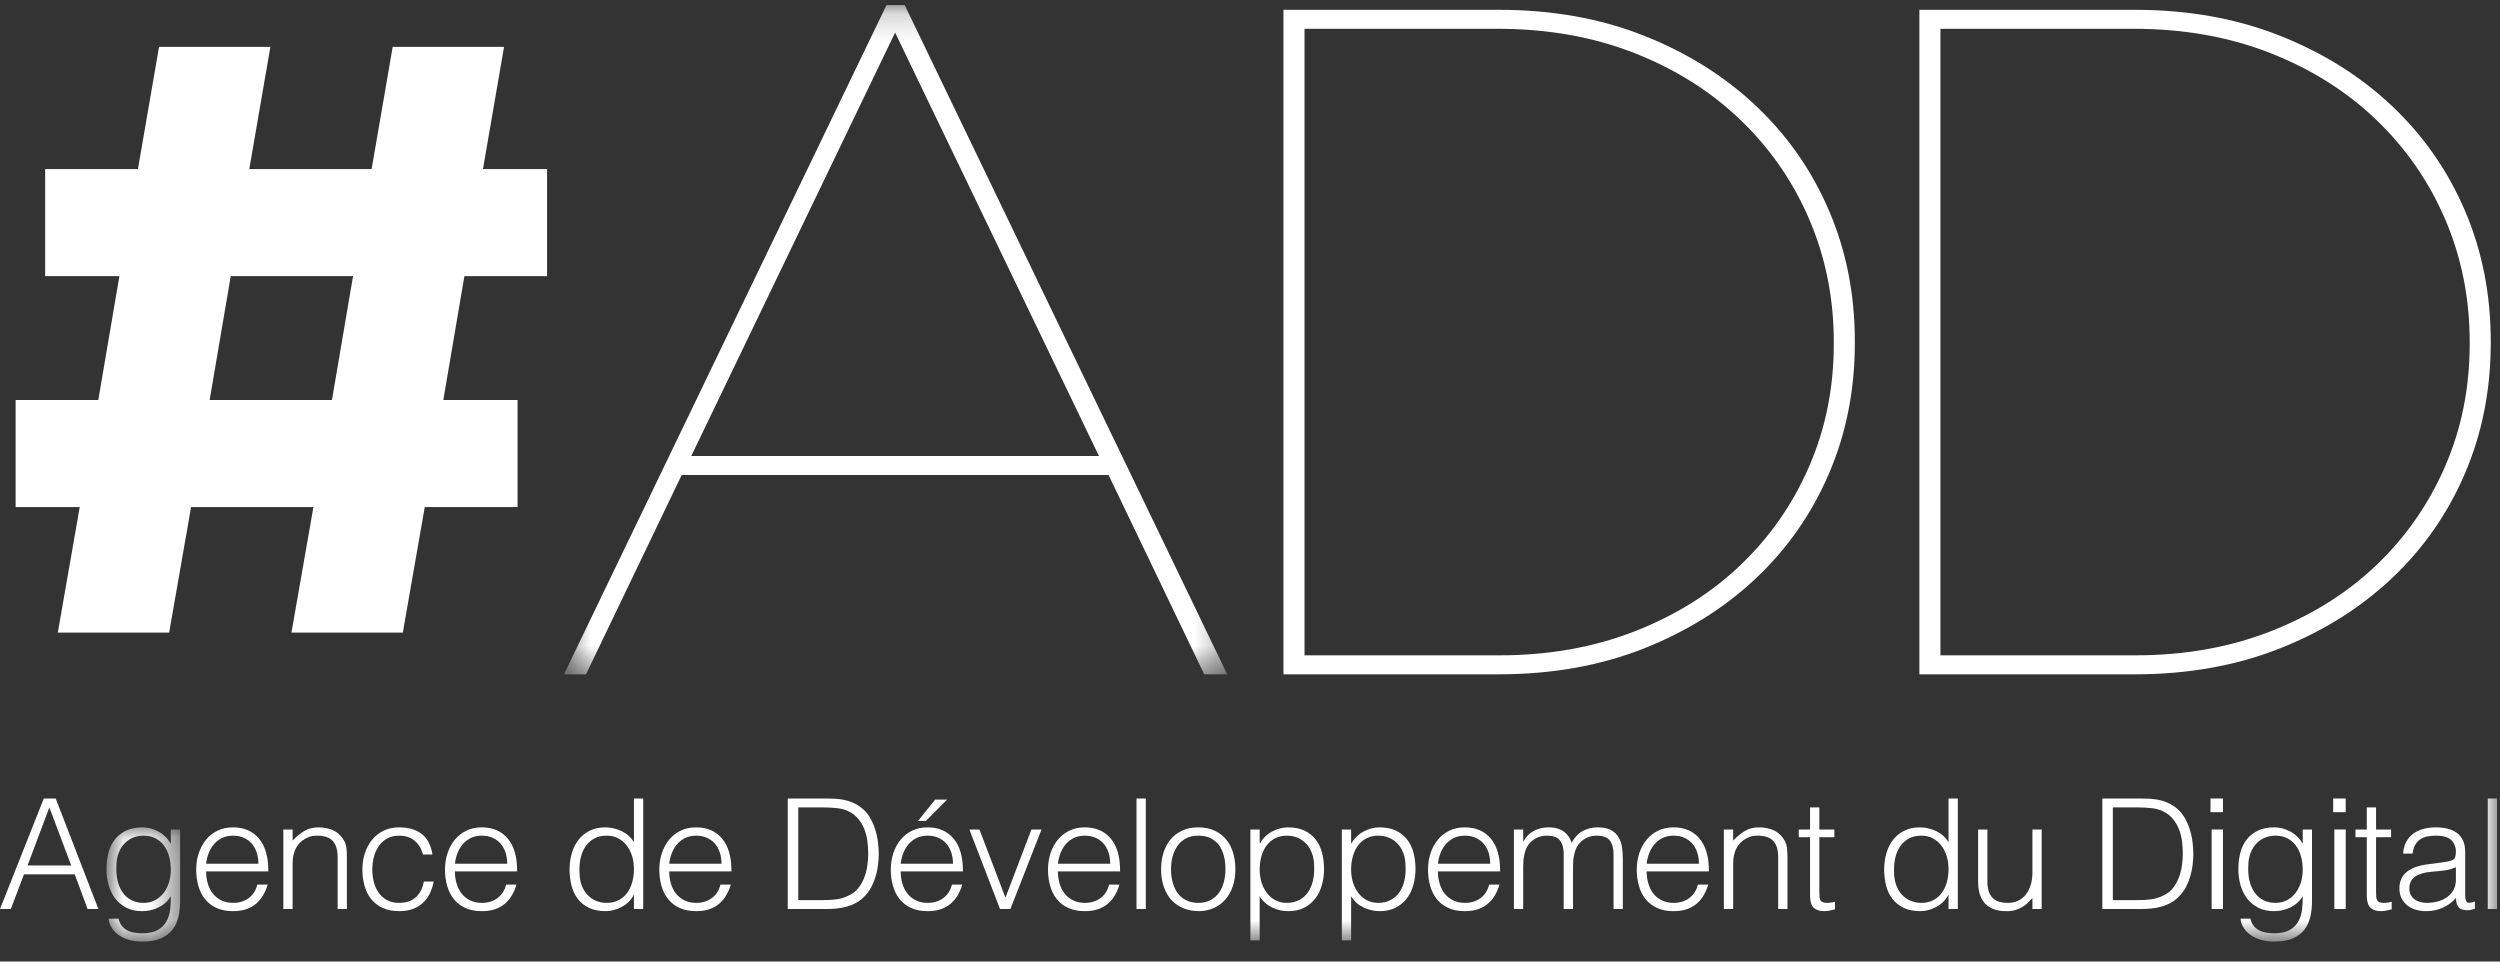 <svg width="91" height="35" viewBox="0 0 91 35" fill="none" xmlns="http://www.w3.org/2000/svg">
<rect x="0" y="0" width="91" height="35" fill="#333333" stroke="none"/>
<g clip-path="url(#clip0_438_1211)">
<path fill-rule="evenodd" clip-rule="evenodd" d="M1.594 29.066L6.10352e-05 33.088H0.394L0.873 31.826H2.72L3.188 33.088H3.582L2.028 29.066H1.594ZM1.797 29.39L2.591 31.502H1.003L1.797 29.39Z" fill="white"/>
<mask id="mask0_438_1211" style="mask-type:luminance" maskUnits="userSpaceOnUse" x="3" y="30" width="4" height="5">
<path d="M3.875 30.116H6.556V34.273H3.875V30.116Z" fill="white"/>
</mask>
<g mask="url(#mask0_438_1211)">
<path fill-rule="evenodd" clip-rule="evenodd" d="M6.218 31.652C6.218 31.477 6.196 31.314 6.153 31.164C6.11 31.013 6.047 30.882 5.964 30.773C5.882 30.663 5.779 30.576 5.655 30.513C5.531 30.45 5.39 30.418 5.232 30.418C5.09 30.418 4.958 30.443 4.838 30.493C4.718 30.543 4.613 30.617 4.523 30.714C4.433 30.811 4.362 30.929 4.311 31.069C4.261 31.208 4.235 31.369 4.235 31.552C4.228 31.734 4.243 31.905 4.28 32.063C4.318 32.221 4.378 32.36 4.461 32.479C4.543 32.599 4.649 32.693 4.776 32.761C4.904 32.831 5.056 32.865 5.232 32.865C5.386 32.865 5.524 32.832 5.646 32.767C5.768 32.702 5.872 32.614 5.956 32.504C6.041 32.395 6.105 32.266 6.15 32.119C6.196 31.972 6.218 31.816 6.218 31.652ZM6.218 30.194H6.556V32.809C6.556 33.002 6.536 33.188 6.497 33.365C6.457 33.541 6.387 33.697 6.286 33.831C6.184 33.965 6.045 34.072 5.869 34.152C5.692 34.233 5.465 34.273 5.187 34.273C4.973 34.273 4.789 34.245 4.635 34.191C4.481 34.138 4.356 34.069 4.258 33.988C4.16 33.906 4.086 33.815 4.035 33.717C3.985 33.618 3.958 33.526 3.954 33.44H4.314C4.341 33.548 4.382 33.637 4.438 33.706C4.495 33.775 4.561 33.828 4.638 33.867C4.715 33.907 4.801 33.934 4.894 33.949C4.988 33.963 5.086 33.971 5.187 33.971C5.416 33.971 5.6 33.932 5.739 33.854C5.878 33.775 5.983 33.673 6.055 33.546C6.126 33.42 6.172 33.276 6.193 33.116C6.213 32.956 6.222 32.792 6.218 32.624C6.109 32.803 5.96 32.938 5.77 33.03C5.581 33.121 5.382 33.166 5.176 33.166C4.954 33.166 4.762 33.124 4.599 33.041C4.435 32.957 4.3 32.845 4.193 32.706C4.086 32.566 4.006 32.403 3.954 32.217C3.901 32.031 3.875 31.837 3.875 31.636C3.875 31.423 3.899 31.224 3.948 31.038C3.997 30.852 4.075 30.691 4.182 30.555C4.289 30.419 4.425 30.312 4.59 30.233C4.755 30.155 4.956 30.116 5.193 30.116C5.287 30.116 5.382 30.129 5.48 30.155C5.578 30.181 5.673 30.219 5.765 30.267C5.857 30.315 5.941 30.377 6.018 30.451C6.095 30.526 6.158 30.61 6.207 30.703H6.218V30.194Z" fill="white"/>
</g>
<path fill-rule="evenodd" clip-rule="evenodd" d="M9.406 31.44C9.406 31.298 9.386 31.165 9.347 31.041C9.307 30.916 9.249 30.808 9.172 30.716C9.095 30.625 8.998 30.553 8.882 30.499C8.766 30.445 8.632 30.418 8.482 30.418C8.332 30.418 8.199 30.446 8.085 30.501C7.97 30.557 7.873 30.632 7.792 30.725C7.711 30.818 7.647 30.926 7.598 31.049C7.549 31.172 7.517 31.302 7.502 31.44H9.406ZM7.502 31.719C7.502 31.876 7.523 32.024 7.564 32.163C7.605 32.303 7.666 32.424 7.747 32.526C7.828 32.629 7.93 32.711 8.054 32.772C8.178 32.834 8.321 32.865 8.482 32.865C8.704 32.865 8.893 32.807 9.051 32.691C9.209 32.576 9.314 32.412 9.366 32.2H9.744C9.702 32.337 9.648 32.465 9.58 32.582C9.513 32.7 9.428 32.802 9.327 32.89C9.226 32.977 9.105 33.045 8.966 33.094C8.828 33.142 8.666 33.166 8.482 33.166C8.249 33.166 8.048 33.127 7.879 33.049C7.71 32.971 7.572 32.864 7.463 32.728C7.354 32.592 7.273 32.432 7.221 32.247C7.168 32.063 7.142 31.865 7.142 31.652C7.142 31.44 7.173 31.241 7.235 31.055C7.297 30.868 7.385 30.705 7.499 30.566C7.614 30.426 7.754 30.316 7.919 30.236C8.084 30.156 8.272 30.116 8.482 30.116C8.884 30.116 9.199 30.253 9.428 30.527C9.657 30.8 9.77 31.198 9.766 31.719H7.502Z" fill="white"/>
<path fill-rule="evenodd" clip-rule="evenodd" d="M10.651 33.088H10.313V30.194H10.651V30.597C10.786 30.455 10.925 30.34 11.07 30.25C11.215 30.161 11.388 30.116 11.591 30.116C11.771 30.116 11.938 30.147 12.092 30.208C12.246 30.27 12.376 30.377 12.481 30.529C12.552 30.634 12.595 30.741 12.608 30.851C12.621 30.961 12.627 31.075 12.627 31.194V33.088H12.29V31.2C12.29 30.939 12.231 30.744 12.115 30.613C11.998 30.483 11.805 30.418 11.535 30.418C11.43 30.418 11.334 30.434 11.247 30.465C11.161 30.497 11.083 30.539 11.014 30.591C10.944 30.643 10.885 30.703 10.836 30.77C10.788 30.837 10.75 30.907 10.724 30.982C10.69 31.075 10.669 31.165 10.662 31.25C10.654 31.336 10.651 31.429 10.651 31.529V33.088Z" fill="white"/>
<path fill-rule="evenodd" clip-rule="evenodd" d="M15.399 31.105C15.338 30.889 15.235 30.72 15.089 30.599C14.942 30.478 14.756 30.418 14.531 30.418C14.358 30.418 14.21 30.453 14.086 30.524C13.962 30.595 13.861 30.689 13.782 30.806C13.703 30.923 13.645 31.055 13.607 31.203C13.57 31.35 13.551 31.498 13.551 31.647C13.551 31.799 13.569 31.948 13.605 32.094C13.64 32.239 13.698 32.369 13.777 32.485C13.855 32.6 13.957 32.692 14.081 32.761C14.204 32.83 14.355 32.865 14.531 32.865C14.783 32.865 14.985 32.796 15.137 32.658C15.289 32.52 15.385 32.33 15.427 32.088H15.787C15.757 32.248 15.709 32.395 15.644 32.527C15.578 32.659 15.493 32.773 15.39 32.867C15.287 32.962 15.164 33.036 15.021 33.088C14.878 33.14 14.715 33.166 14.531 33.166C14.298 33.166 14.098 33.127 13.928 33.049C13.759 32.971 13.621 32.864 13.512 32.728C13.403 32.592 13.322 32.431 13.27 32.245C13.217 32.059 13.191 31.859 13.191 31.647C13.191 31.446 13.22 31.253 13.278 31.069C13.336 30.884 13.422 30.721 13.534 30.58C13.647 30.438 13.787 30.326 13.954 30.242C14.121 30.158 14.313 30.116 14.531 30.116C14.869 30.116 15.142 30.196 15.351 30.356C15.559 30.516 15.689 30.766 15.742 31.105H15.399Z" fill="white"/>
<path fill-rule="evenodd" clip-rule="evenodd" d="M18.463 31.44C18.463 31.298 18.443 31.165 18.404 31.041C18.364 30.916 18.306 30.808 18.229 30.716C18.152 30.625 18.055 30.553 17.939 30.499C17.822 30.445 17.689 30.418 17.539 30.418C17.389 30.418 17.256 30.446 17.142 30.501C17.027 30.557 16.93 30.632 16.849 30.725C16.768 30.818 16.703 30.926 16.655 31.049C16.606 31.172 16.574 31.302 16.559 31.44H18.463ZM16.559 31.719C16.559 31.876 16.579 32.024 16.621 32.163C16.662 32.303 16.723 32.424 16.804 32.526C16.885 32.629 16.987 32.711 17.111 32.772C17.235 32.834 17.378 32.865 17.539 32.865C17.76 32.865 17.95 32.807 18.108 32.691C18.265 32.576 18.37 32.412 18.423 32.2H18.8C18.759 32.337 18.705 32.465 18.637 32.582C18.57 32.7 18.485 32.802 18.384 32.89C18.282 32.977 18.162 33.045 18.023 33.094C17.884 33.142 17.723 33.166 17.539 33.166C17.306 33.166 17.105 33.127 16.936 33.049C16.767 32.971 16.628 32.864 16.52 32.728C16.41 32.592 16.33 32.432 16.277 32.247C16.224 32.063 16.198 31.865 16.198 31.652C16.198 31.44 16.229 31.241 16.291 31.055C16.353 30.868 16.442 30.705 16.556 30.566C16.671 30.426 16.811 30.316 16.976 30.236C17.141 30.156 17.329 30.116 17.539 30.116C17.941 30.116 18.256 30.253 18.485 30.527C18.714 30.8 18.827 31.198 18.823 31.719H16.559Z" fill="white"/>
<path fill-rule="evenodd" clip-rule="evenodd" d="M23.075 31.63C23.075 31.466 23.053 31.311 23.008 31.163C22.963 31.017 22.898 30.888 22.814 30.778C22.729 30.668 22.626 30.581 22.504 30.515C22.382 30.45 22.244 30.418 22.09 30.418C21.913 30.418 21.761 30.452 21.634 30.521C21.506 30.59 21.401 30.684 21.318 30.803C21.235 30.922 21.175 31.061 21.138 31.219C21.1 31.378 21.085 31.548 21.093 31.73C21.093 31.913 21.118 32.074 21.169 32.214C21.22 32.353 21.29 32.472 21.38 32.569C21.47 32.665 21.575 32.739 21.695 32.789C21.816 32.839 21.947 32.865 22.09 32.865C22.247 32.865 22.388 32.833 22.512 32.77C22.636 32.706 22.739 32.62 22.822 32.51C22.904 32.4 22.968 32.27 23.011 32.119C23.054 31.968 23.075 31.805 23.075 31.63ZM23.075 29.066H23.413V33.088H23.075V32.58H23.064C23.015 32.677 22.952 32.761 22.876 32.834C22.799 32.907 22.714 32.967 22.622 33.015C22.53 33.064 22.435 33.101 22.338 33.127C22.24 33.153 22.144 33.166 22.05 33.166C21.814 33.166 21.613 33.127 21.448 33.049C21.282 32.971 21.146 32.864 21.039 32.728C20.932 32.592 20.854 32.431 20.806 32.245C20.757 32.058 20.732 31.859 20.732 31.647C20.732 31.446 20.759 31.252 20.811 31.066C20.864 30.88 20.944 30.717 21.051 30.577C21.158 30.437 21.293 30.326 21.456 30.242C21.62 30.158 21.812 30.116 22.034 30.116C22.24 30.116 22.438 30.162 22.628 30.253C22.817 30.344 22.967 30.479 23.075 30.658V29.066Z" fill="white"/>
<path fill-rule="evenodd" clip-rule="evenodd" d="M26.263 31.44C26.263 31.298 26.244 31.165 26.204 31.041C26.165 30.916 26.106 30.808 26.029 30.716C25.953 30.625 25.856 30.553 25.739 30.499C25.623 30.445 25.49 30.418 25.34 30.418C25.189 30.418 25.057 30.446 24.942 30.501C24.828 30.557 24.73 30.632 24.65 30.725C24.569 30.818 24.504 30.926 24.455 31.049C24.406 31.172 24.375 31.302 24.36 31.44H26.263ZM24.36 31.719C24.36 31.876 24.38 32.024 24.422 32.163C24.463 32.303 24.524 32.424 24.605 32.526C24.685 32.629 24.788 32.711 24.911 32.772C25.035 32.834 25.178 32.865 25.34 32.865C25.561 32.865 25.751 32.807 25.908 32.691C26.066 32.576 26.171 32.412 26.224 32.2H26.601C26.56 32.337 26.505 32.465 26.438 32.582C26.37 32.7 26.286 32.802 26.184 32.89C26.083 32.977 25.963 33.045 25.824 33.094C25.685 33.142 25.524 33.166 25.34 33.166C25.107 33.166 24.906 33.127 24.737 33.049C24.568 32.971 24.429 32.864 24.32 32.728C24.211 32.592 24.131 32.432 24.078 32.247C24.025 32.063 23.999 31.865 23.999 31.652C23.999 31.44 24.03 31.241 24.092 31.055C24.154 30.868 24.242 30.705 24.357 30.566C24.471 30.426 24.611 30.316 24.776 30.236C24.942 30.156 25.129 30.116 25.34 30.116C25.741 30.116 26.057 30.253 26.286 30.527C26.515 30.8 26.627 31.198 26.624 31.719H24.36Z" fill="white"/>
<path fill-rule="evenodd" clip-rule="evenodd" d="M29.057 32.764H29.975C30.148 32.764 30.31 32.754 30.462 32.733C30.614 32.713 30.769 32.662 30.927 32.58C31.062 32.513 31.173 32.422 31.259 32.306C31.346 32.191 31.414 32.065 31.465 31.929C31.515 31.793 31.551 31.651 31.572 31.502C31.592 31.353 31.603 31.209 31.603 31.072C31.603 30.926 31.593 30.778 31.574 30.627C31.556 30.477 31.52 30.333 31.468 30.197C31.415 30.061 31.344 29.936 31.253 29.823C31.163 29.709 31.047 29.615 30.904 29.541C30.784 29.477 30.641 29.437 30.476 29.418C30.311 29.399 30.144 29.39 29.975 29.39H29.057V32.764ZM28.674 33.088V29.066H30.059C30.172 29.066 30.283 29.069 30.392 29.074C30.5 29.08 30.608 29.093 30.713 29.113C30.818 29.134 30.92 29.165 31.02 29.206C31.119 29.246 31.216 29.3 31.31 29.368C31.445 29.465 31.556 29.583 31.642 29.722C31.728 29.862 31.797 30.009 31.848 30.164C31.898 30.318 31.934 30.475 31.955 30.633C31.975 30.791 31.986 30.938 31.986 31.072C31.986 31.206 31.977 31.341 31.96 31.479C31.944 31.617 31.916 31.752 31.879 31.884C31.841 32.017 31.791 32.143 31.729 32.264C31.668 32.385 31.59 32.496 31.496 32.597C31.402 32.701 31.299 32.785 31.189 32.848C31.078 32.911 30.961 32.961 30.84 32.996C30.717 33.032 30.591 33.056 30.459 33.069C30.328 33.082 30.195 33.088 30.059 33.088H28.674Z" fill="white"/>
<path fill-rule="evenodd" clip-rule="evenodd" d="M33.416 29.881L34.041 29.105H34.475L33.703 29.881H33.416ZM34.689 31.44C34.689 31.299 34.669 31.166 34.63 31.041C34.59 30.916 34.532 30.808 34.455 30.717C34.378 30.625 34.282 30.553 34.165 30.499C34.049 30.445 33.915 30.418 33.765 30.418C33.615 30.418 33.483 30.446 33.368 30.501C33.254 30.557 33.156 30.632 33.075 30.725C32.995 30.818 32.93 30.926 32.881 31.049C32.832 31.172 32.8 31.302 32.785 31.44H34.689ZM32.785 31.719C32.785 31.876 32.806 32.024 32.847 32.164C32.889 32.303 32.95 32.424 33.03 32.527C33.111 32.629 33.213 32.711 33.337 32.772C33.461 32.834 33.604 32.865 33.765 32.865C33.987 32.865 34.176 32.807 34.334 32.691C34.492 32.576 34.597 32.412 34.65 32.2H35.027C34.986 32.338 34.931 32.465 34.864 32.582C34.796 32.7 34.712 32.802 34.61 32.89C34.509 32.977 34.389 33.045 34.25 33.094C34.111 33.142 33.949 33.166 33.765 33.166C33.532 33.166 33.332 33.127 33.163 33.049C32.994 32.971 32.855 32.864 32.746 32.728C32.637 32.592 32.556 32.432 32.504 32.247C32.451 32.063 32.425 31.865 32.425 31.652C32.425 31.44 32.456 31.241 32.518 31.055C32.58 30.868 32.668 30.706 32.782 30.566C32.897 30.426 33.037 30.316 33.202 30.236C33.367 30.156 33.555 30.116 33.765 30.116C34.167 30.116 34.483 30.253 34.712 30.527C34.941 30.8 35.053 31.198 35.05 31.719H32.785Z" fill="white"/>
<path fill-rule="evenodd" clip-rule="evenodd" d="M35.286 30.194H35.652L36.598 32.675L37.544 30.194H37.911L36.779 33.088H36.401L35.286 30.194Z" fill="white"/>
<path fill-rule="evenodd" clip-rule="evenodd" d="M40.411 31.44C40.411 31.298 40.392 31.165 40.352 31.041C40.313 30.916 40.255 30.808 40.178 30.716C40.101 30.625 40.004 30.553 39.888 30.499C39.771 30.445 39.638 30.418 39.488 30.418C39.337 30.418 39.205 30.446 39.091 30.501C38.976 30.557 38.879 30.632 38.798 30.725C38.717 30.818 38.652 30.926 38.604 31.049C38.555 31.172 38.523 31.302 38.508 31.44H40.411ZM38.508 31.719C38.508 31.876 38.528 32.024 38.57 32.163C38.611 32.303 38.672 32.424 38.753 32.526C38.834 32.629 38.936 32.711 39.06 32.772C39.184 32.834 39.326 32.865 39.488 32.865C39.709 32.865 39.899 32.807 40.057 32.691C40.214 32.576 40.319 32.412 40.372 32.2H40.749C40.708 32.337 40.654 32.465 40.586 32.582C40.519 32.7 40.434 32.802 40.333 32.89C40.231 32.977 40.111 33.045 39.972 33.094C39.833 33.142 39.672 33.166 39.488 33.166C39.255 33.166 39.054 33.127 38.885 33.049C38.716 32.971 38.577 32.864 38.468 32.728C38.359 32.592 38.279 32.432 38.226 32.247C38.173 32.063 38.147 31.865 38.147 31.652C38.147 31.44 38.178 31.241 38.24 31.055C38.302 30.868 38.39 30.705 38.505 30.566C38.62 30.426 38.759 30.316 38.925 30.236C39.09 30.156 39.278 30.116 39.488 30.116C39.889 30.116 40.205 30.253 40.434 30.527C40.663 30.8 40.776 31.198 40.772 31.719H38.508Z" fill="white"/>
<mask id="mask1_438_1211" style="mask-type:luminance" maskUnits="userSpaceOnUse" x="0" y="0" width="91" height="35">
<path d="M0 34.273H90.893V0.184H0V34.273Z" fill="white"/>
</mask>
<g mask="url(#mask1_438_1211)">
<path fill-rule="evenodd" clip-rule="evenodd" d="M41.369 33.088H41.707V29.066H41.369V33.088Z" fill="white"/>
</g>
<mask id="mask2_438_1211" style="mask-type:luminance" maskUnits="userSpaceOnUse" x="0" y="0" width="91" height="35">
<path d="M0 34.273H90.893V0.184H0V34.273Z" fill="white"/>
</mask>
<g mask="url(#mask2_438_1211)">
<path fill-rule="evenodd" clip-rule="evenodd" d="M44.607 31.641C44.607 31.47 44.589 31.31 44.551 31.161C44.514 31.012 44.455 30.882 44.377 30.772C44.298 30.663 44.196 30.576 44.072 30.513C43.949 30.449 43.796 30.418 43.616 30.418C43.44 30.418 43.288 30.452 43.163 30.521C43.037 30.59 42.935 30.681 42.856 30.795C42.777 30.908 42.719 31.039 42.681 31.186C42.644 31.333 42.625 31.485 42.625 31.641C42.625 31.82 42.647 31.985 42.69 32.136C42.733 32.286 42.796 32.416 42.878 32.524C42.961 32.632 43.064 32.716 43.188 32.775C43.312 32.835 43.455 32.865 43.616 32.865C43.793 32.865 43.944 32.83 44.07 32.761C44.195 32.692 44.298 32.6 44.377 32.485C44.455 32.369 44.514 32.239 44.551 32.094C44.589 31.948 44.607 31.798 44.607 31.641ZM43.616 33.166C43.428 33.163 43.253 33.129 43.09 33.066C42.926 33.002 42.783 32.907 42.661 32.781C42.539 32.654 42.443 32.496 42.371 32.306C42.3 32.116 42.264 31.895 42.264 31.641C42.264 31.429 42.293 31.231 42.349 31.046C42.405 30.862 42.49 30.701 42.602 30.563C42.715 30.425 42.856 30.316 43.025 30.236C43.194 30.156 43.391 30.116 43.616 30.116C43.845 30.116 44.044 30.156 44.213 30.236C44.382 30.316 44.523 30.424 44.636 30.56C44.748 30.696 44.832 30.857 44.886 31.044C44.941 31.23 44.968 31.429 44.968 31.641C44.968 31.872 44.936 32.081 44.872 32.267C44.808 32.453 44.717 32.613 44.599 32.747C44.481 32.881 44.338 32.985 44.171 33.057C44.004 33.13 43.819 33.166 43.616 33.166Z" fill="white"/>
</g>
<mask id="mask3_438_1211" style="mask-type:luminance" maskUnits="userSpaceOnUse" x="0" y="0" width="91" height="35">
<path d="M0 34.273H90.893V0.184H0V34.273Z" fill="white"/>
</mask>
<g mask="url(#mask3_438_1211)">
<path fill-rule="evenodd" clip-rule="evenodd" d="M45.852 31.652C45.852 31.816 45.875 31.972 45.92 32.119C45.965 32.266 46.03 32.395 46.114 32.504C46.199 32.614 46.302 32.702 46.424 32.767C46.546 32.832 46.684 32.865 46.838 32.865C47.01 32.865 47.162 32.831 47.291 32.761C47.421 32.693 47.527 32.599 47.609 32.479C47.692 32.36 47.752 32.221 47.79 32.063C47.827 31.905 47.842 31.734 47.835 31.552C47.835 31.369 47.81 31.208 47.759 31.069C47.708 30.929 47.638 30.811 47.547 30.714C47.457 30.617 47.352 30.543 47.232 30.493C47.112 30.443 46.98 30.418 46.838 30.418C46.68 30.418 46.539 30.45 46.415 30.513C46.291 30.576 46.188 30.663 46.106 30.773C46.023 30.882 45.96 31.013 45.917 31.164C45.874 31.314 45.852 31.477 45.852 31.652ZM45.852 34.228H45.514V30.194H45.852V30.703H45.864C45.912 30.61 45.975 30.526 46.052 30.451C46.129 30.377 46.214 30.315 46.306 30.267C46.398 30.219 46.492 30.181 46.59 30.155C46.688 30.129 46.783 30.116 46.877 30.116C47.114 30.116 47.315 30.155 47.48 30.233C47.645 30.312 47.781 30.419 47.888 30.555C47.995 30.691 48.073 30.852 48.122 31.038C48.171 31.224 48.195 31.423 48.195 31.636C48.195 31.837 48.169 32.031 48.116 32.217C48.064 32.403 47.984 32.566 47.877 32.706C47.77 32.845 47.635 32.957 47.472 33.041C47.308 33.124 47.116 33.166 46.894 33.166C46.688 33.166 46.49 33.121 46.3 33.03C46.111 32.938 45.961 32.803 45.852 32.624V34.228Z" fill="white"/>
</g>
<mask id="mask4_438_1211" style="mask-type:luminance" maskUnits="userSpaceOnUse" x="0" y="0" width="91" height="35">
<path d="M0 34.273H90.893V0.184H0V34.273Z" fill="white"/>
</mask>
<g mask="url(#mask4_438_1211)">
<path fill-rule="evenodd" clip-rule="evenodd" d="M49.181 31.652C49.181 31.816 49.203 31.972 49.248 32.119C49.293 32.266 49.358 32.395 49.443 32.504C49.527 32.614 49.63 32.702 49.752 32.767C49.874 32.832 50.013 32.865 50.166 32.865C50.339 32.865 50.49 32.831 50.62 32.761C50.749 32.693 50.855 32.599 50.938 32.479C51.02 32.36 51.081 32.221 51.118 32.063C51.156 31.905 51.171 31.734 51.163 31.552C51.163 31.369 51.138 31.208 51.087 31.069C51.037 30.929 50.966 30.811 50.876 30.714C50.786 30.617 50.681 30.543 50.561 30.493C50.441 30.443 50.309 30.418 50.166 30.418C50.009 30.418 49.868 30.45 49.744 30.513C49.62 30.576 49.517 30.663 49.434 30.773C49.352 30.882 49.289 31.013 49.246 31.164C49.202 31.314 49.181 31.477 49.181 31.652ZM49.181 34.228H48.843V30.194H49.181V30.703H49.192C49.241 30.61 49.304 30.526 49.381 30.451C49.458 30.377 49.542 30.315 49.634 30.267C49.726 30.219 49.821 30.181 49.919 30.155C50.016 30.129 50.112 30.116 50.206 30.116C50.442 30.116 50.643 30.155 50.809 30.233C50.974 30.312 51.11 30.419 51.217 30.555C51.324 30.691 51.402 30.852 51.451 31.038C51.499 31.224 51.524 31.423 51.524 31.636C51.524 31.837 51.498 32.031 51.445 32.217C51.392 32.403 51.313 32.566 51.206 32.706C51.099 32.845 50.964 32.957 50.8 33.041C50.637 33.124 50.444 33.166 50.223 33.166C50.016 33.166 49.818 33.121 49.629 33.03C49.439 32.938 49.29 32.803 49.181 32.624V34.228Z" fill="white"/>
</g>
<mask id="mask5_438_1211" style="mask-type:luminance" maskUnits="userSpaceOnUse" x="0" y="0" width="91" height="35">
<path d="M0 34.273H90.893V0.184H0V34.273Z" fill="white"/>
</mask>
<g mask="url(#mask5_438_1211)">
<path fill-rule="evenodd" clip-rule="evenodd" d="M54.244 31.44C54.244 31.298 54.224 31.165 54.185 31.041C54.146 30.916 54.087 30.808 54.01 30.716C53.933 30.625 53.837 30.553 53.721 30.499C53.604 30.445 53.471 30.418 53.321 30.418C53.17 30.418 53.038 30.446 52.923 30.501C52.809 30.557 52.711 30.632 52.631 30.725C52.55 30.818 52.485 30.926 52.436 31.049C52.388 31.172 52.355 31.302 52.34 31.44H54.244ZM52.34 31.719C52.34 31.876 52.361 32.024 52.403 32.163C52.444 32.303 52.505 32.424 52.585 32.526C52.666 32.629 52.769 32.711 52.893 32.772C53.017 32.834 53.159 32.865 53.321 32.865C53.542 32.865 53.732 32.807 53.889 32.691C54.047 32.576 54.152 32.412 54.205 32.2H54.582C54.541 32.337 54.486 32.465 54.419 32.582C54.351 32.7 54.267 32.802 54.165 32.89C54.064 32.977 53.944 33.045 53.805 33.094C53.666 33.142 53.505 33.166 53.321 33.166C53.088 33.166 52.887 33.127 52.718 33.049C52.549 32.971 52.41 32.864 52.301 32.728C52.192 32.592 52.111 32.432 52.059 32.247C52.006 32.063 51.98 31.865 51.98 31.652C51.98 31.44 52.011 31.241 52.073 31.055C52.135 30.868 52.223 30.705 52.338 30.566C52.452 30.426 52.592 30.316 52.757 30.236C52.922 30.156 53.11 30.116 53.321 30.116C53.722 30.116 54.038 30.253 54.267 30.527C54.496 30.8 54.608 31.198 54.605 31.719H52.34Z" fill="white"/>
</g>
<mask id="mask6_438_1211" style="mask-type:luminance" maskUnits="userSpaceOnUse" x="0" y="0" width="91" height="35">
<path d="M0 34.273H90.893V0.184H0V34.273Z" fill="white"/>
</mask>
<g mask="url(#mask6_438_1211)">
<path fill-rule="evenodd" clip-rule="evenodd" d="M55.444 33.088H55.106V30.194H55.444V30.63H55.455C55.541 30.462 55.665 30.335 55.827 30.247C55.989 30.16 56.165 30.116 56.356 30.116C56.492 30.116 56.606 30.131 56.7 30.161C56.794 30.191 56.874 30.23 56.939 30.281C57.005 30.331 57.059 30.39 57.103 30.457C57.146 30.524 57.182 30.597 57.212 30.675C57.31 30.485 57.441 30.344 57.604 30.253C57.767 30.162 57.954 30.116 58.164 30.116C58.363 30.116 58.522 30.149 58.64 30.214C58.759 30.279 58.85 30.365 58.913 30.471C58.977 30.577 59.02 30.699 59.04 30.837C59.061 30.975 59.071 31.116 59.071 31.261V33.088H58.733V31.088C58.733 30.88 58.689 30.716 58.601 30.597C58.513 30.477 58.348 30.418 58.108 30.418C57.984 30.418 57.865 30.445 57.75 30.499C57.636 30.553 57.535 30.636 57.449 30.747C57.411 30.796 57.381 30.853 57.356 30.918C57.332 30.983 57.312 31.051 57.297 31.122C57.282 31.192 57.272 31.263 57.266 31.334C57.26 31.405 57.258 31.47 57.258 31.529V33.088H56.919V31.088C56.919 30.88 56.876 30.716 56.787 30.597C56.699 30.477 56.535 30.418 56.294 30.418C56.17 30.418 56.051 30.445 55.937 30.499C55.822 30.553 55.722 30.636 55.636 30.747C55.598 30.796 55.567 30.853 55.542 30.918C55.518 30.983 55.498 31.051 55.483 31.122C55.468 31.192 55.458 31.263 55.452 31.334C55.447 31.405 55.444 31.47 55.444 31.529V33.088Z" fill="white"/>
</g>
<mask id="mask7_438_1211" style="mask-type:luminance" maskUnits="userSpaceOnUse" x="0" y="0" width="91" height="35">
<path d="M0 34.273H90.893V0.184H0V34.273Z" fill="white"/>
</mask>
<g mask="url(#mask7_438_1211)">
<path fill-rule="evenodd" clip-rule="evenodd" d="M61.842 31.44C61.842 31.298 61.822 31.165 61.783 31.041C61.744 30.916 61.685 30.808 61.608 30.716C61.531 30.625 61.435 30.553 61.319 30.499C61.202 30.445 61.069 30.418 60.919 30.418C60.768 30.418 60.636 30.446 60.521 30.501C60.407 30.557 60.309 30.632 60.228 30.725C60.148 30.818 60.083 30.926 60.034 31.049C59.985 31.172 59.953 31.302 59.938 31.44H61.842ZM59.938 31.719C59.938 31.876 59.959 32.024 60.001 32.163C60.042 32.303 60.103 32.424 60.183 32.526C60.264 32.629 60.367 32.711 60.491 32.772C60.614 32.834 60.757 32.865 60.919 32.865C61.14 32.865 61.33 32.807 61.487 32.691C61.645 32.576 61.75 32.412 61.803 32.2H62.18C62.139 32.337 62.084 32.465 62.017 32.582C61.949 32.7 61.865 32.802 61.763 32.89C61.662 32.977 61.542 33.045 61.403 33.094C61.264 33.142 61.102 33.166 60.919 33.166C60.686 33.166 60.485 33.127 60.316 33.049C60.147 32.971 60.008 32.864 59.899 32.728C59.79 32.592 59.709 32.432 59.657 32.247C59.604 32.063 59.578 31.865 59.578 31.652C59.578 31.44 59.609 31.241 59.671 31.055C59.733 30.868 59.821 30.705 59.936 30.566C60.05 30.426 60.19 30.316 60.355 30.236C60.52 30.156 60.708 30.116 60.919 30.116C61.32 30.116 61.636 30.253 61.865 30.527C62.094 30.8 62.206 31.198 62.203 31.719H59.938Z" fill="white"/>
</g>
<mask id="mask8_438_1211" style="mask-type:luminance" maskUnits="userSpaceOnUse" x="0" y="0" width="91" height="35">
<path d="M0 34.273H90.893V0.184H0V34.273Z" fill="white"/>
</mask>
<g mask="url(#mask8_438_1211)">
<path fill-rule="evenodd" clip-rule="evenodd" d="M63.087 33.088H62.749V30.194H63.087V30.597C63.222 30.455 63.362 30.34 63.507 30.25C63.651 30.161 63.825 30.116 64.028 30.116C64.208 30.116 64.375 30.147 64.529 30.208C64.683 30.27 64.812 30.377 64.917 30.529C64.989 30.634 65.031 30.741 65.044 30.851C65.057 30.961 65.064 31.075 65.064 31.194V33.088H64.726V31.2C64.726 30.939 64.668 30.744 64.552 30.613C64.435 30.483 64.242 30.418 63.971 30.418C63.866 30.418 63.77 30.434 63.684 30.465C63.598 30.497 63.52 30.539 63.45 30.591C63.381 30.643 63.322 30.703 63.273 30.77C63.224 30.837 63.187 30.907 63.16 30.982C63.127 31.075 63.106 31.165 63.098 31.25C63.091 31.336 63.087 31.429 63.087 31.529V33.088Z" fill="white"/>
</g>
<mask id="mask9_438_1211" style="mask-type:luminance" maskUnits="userSpaceOnUse" x="0" y="0" width="91" height="35">
<path d="M0 34.273H90.893V0.184H0V34.273Z" fill="white"/>
</mask>
<g mask="url(#mask9_438_1211)">
<path fill-rule="evenodd" clip-rule="evenodd" d="M66.793 33.099C66.751 33.107 66.697 33.12 66.63 33.139C66.562 33.157 66.487 33.166 66.404 33.166C66.235 33.166 66.107 33.124 66.018 33.041C65.93 32.957 65.886 32.807 65.886 32.591V30.474H65.475V30.194H65.886V29.39H66.224V30.194H66.77V30.474H66.224V32.457C66.224 32.528 66.226 32.589 66.23 32.641C66.233 32.694 66.245 32.736 66.263 32.77C66.282 32.803 66.311 32.827 66.351 32.842C66.39 32.857 66.446 32.865 66.517 32.865C66.562 32.865 66.608 32.861 66.655 32.853C66.702 32.846 66.748 32.837 66.793 32.825V33.099Z" fill="white"/>
</g>
<mask id="mask10_438_1211" style="mask-type:luminance" maskUnits="userSpaceOnUse" x="0" y="0" width="91" height="35">
<path d="M0 34.273H90.893V0.184H0V34.273Z" fill="white"/>
</mask>
<g mask="url(#mask10_438_1211)">
<path fill-rule="evenodd" clip-rule="evenodd" d="M70.927 31.63C70.927 31.466 70.904 31.311 70.859 31.163C70.814 31.017 70.749 30.888 70.665 30.778C70.58 30.668 70.477 30.581 70.355 30.515C70.233 30.45 70.095 30.418 69.941 30.418C69.765 30.418 69.613 30.452 69.485 30.521C69.357 30.59 69.252 30.684 69.17 30.803C69.087 30.922 69.027 31.061 68.989 31.219C68.952 31.378 68.937 31.548 68.944 31.73C68.944 31.913 68.97 32.074 69.02 32.214C69.071 32.353 69.141 32.472 69.232 32.569C69.322 32.665 69.427 32.739 69.547 32.789C69.667 32.839 69.798 32.865 69.941 32.865C70.099 32.865 70.24 32.833 70.364 32.77C70.488 32.706 70.591 32.62 70.674 32.51C70.756 32.4 70.819 32.27 70.862 32.119C70.905 31.968 70.927 31.805 70.927 31.63ZM70.927 29.066H71.265V33.088H70.927V32.58H70.915C70.867 32.677 70.804 32.761 70.727 32.834C70.65 32.907 70.565 32.967 70.474 33.015C70.381 33.064 70.287 33.101 70.189 33.127C70.091 33.153 69.995 33.166 69.902 33.166C69.665 33.166 69.464 33.127 69.299 33.049C69.134 32.971 68.998 32.864 68.891 32.728C68.784 32.592 68.706 32.431 68.657 32.245C68.608 32.058 68.584 31.859 68.584 31.647C68.584 31.446 68.61 31.252 68.663 31.066C68.715 30.88 68.795 30.717 68.902 30.577C69.009 30.437 69.144 30.326 69.308 30.242C69.471 30.158 69.663 30.116 69.885 30.116C70.091 30.116 70.289 30.162 70.479 30.253C70.669 30.344 70.818 30.479 70.927 30.658V29.066Z" fill="white"/>
</g>
<mask id="mask11_438_1211" style="mask-type:luminance" maskUnits="userSpaceOnUse" x="0" y="0" width="91" height="35">
<path d="M0 34.273H90.893V0.184H0V34.273Z" fill="white"/>
</mask>
<g mask="url(#mask11_438_1211)">
<path fill-rule="evenodd" clip-rule="evenodd" d="M73.98 30.194H74.317V33.088H73.98V32.686C73.935 32.738 73.884 32.792 73.828 32.848C73.771 32.904 73.706 32.955 73.633 33.002C73.56 33.048 73.475 33.087 73.377 33.119C73.279 33.151 73.167 33.167 73.039 33.167C72.844 33.167 72.68 33.139 72.549 33.085C72.418 33.032 72.312 32.956 72.231 32.859C72.15 32.762 72.092 32.65 72.056 32.521C72.02 32.393 72.003 32.252 72.003 32.099V30.194H72.341V32.094C72.341 32.343 72.399 32.534 72.515 32.666C72.632 32.799 72.823 32.865 73.09 32.865C73.228 32.865 73.353 32.838 73.464 32.784C73.575 32.73 73.668 32.654 73.743 32.558C73.818 32.461 73.876 32.345 73.918 32.211C73.959 32.077 73.98 31.93 73.98 31.77V30.194Z" fill="white"/>
</g>
<mask id="mask12_438_1211" style="mask-type:luminance" maskUnits="userSpaceOnUse" x="0" y="0" width="91" height="35">
<path d="M0 34.273H90.893V0.184H0V34.273Z" fill="white"/>
</mask>
<g mask="url(#mask12_438_1211)">
<path fill-rule="evenodd" clip-rule="evenodd" d="M76.908 32.764H77.826C77.999 32.764 78.162 32.754 78.314 32.733C78.466 32.713 78.621 32.662 78.778 32.58C78.913 32.513 79.024 32.422 79.111 32.306C79.197 32.191 79.265 32.065 79.316 31.929C79.367 31.793 79.403 31.651 79.423 31.502C79.444 31.353 79.454 31.209 79.454 31.072C79.454 30.926 79.445 30.778 79.426 30.627C79.407 30.477 79.372 30.333 79.319 30.197C79.266 30.061 79.195 29.936 79.105 29.823C79.015 29.709 78.898 29.615 78.756 29.541C78.636 29.477 78.493 29.437 78.328 29.418C78.162 29.399 77.995 29.39 77.826 29.39H76.908V32.764ZM76.525 33.088V29.066H77.911C78.023 29.066 78.134 29.069 78.243 29.074C78.352 29.08 78.459 29.093 78.564 29.113C78.669 29.134 78.772 29.165 78.871 29.206C78.97 29.246 79.067 29.3 79.161 29.368C79.296 29.465 79.407 29.583 79.494 29.722C79.58 29.862 79.648 30.009 79.699 30.164C79.75 30.318 79.785 30.475 79.806 30.633C79.827 30.791 79.837 30.938 79.837 31.072C79.837 31.206 79.829 31.341 79.812 31.479C79.795 31.617 79.767 31.752 79.73 31.884C79.692 32.017 79.643 32.143 79.581 32.264C79.519 32.385 79.441 32.496 79.347 32.597C79.253 32.701 79.151 32.785 79.04 32.848C78.929 32.911 78.813 32.961 78.691 32.996C78.569 33.032 78.442 33.056 78.311 33.069C78.179 33.082 78.046 33.088 77.911 33.088H76.525Z" fill="white"/>
</g>
<mask id="mask13_438_1211" style="mask-type:luminance" maskUnits="userSpaceOnUse" x="0" y="0" width="91" height="35">
<path d="M0 34.273H90.893V0.184H0V34.273Z" fill="white"/>
</mask>
<g mask="url(#mask13_438_1211)">
<path fill-rule="evenodd" clip-rule="evenodd" d="M80.504 33.088H80.917V30.194H80.504V33.088ZM80.462 29.563H80.917V29.066H80.462V29.563Z" fill="white"/>
</g>
<mask id="mask14_438_1211" style="mask-type:luminance" maskUnits="userSpaceOnUse" x="0" y="0" width="91" height="35">
<path d="M0 34.273H90.893V0.184H0V34.273Z" fill="white"/>
</mask>
<g mask="url(#mask14_438_1211)">
<path fill-rule="evenodd" clip-rule="evenodd" d="M83.819 31.652C83.819 31.477 83.798 31.314 83.754 31.164C83.711 31.013 83.648 30.882 83.566 30.773C83.483 30.663 83.38 30.576 83.256 30.513C83.132 30.45 82.991 30.418 82.834 30.418C82.691 30.418 82.559 30.443 82.439 30.493C82.319 30.543 82.214 30.617 82.124 30.714C82.034 30.811 81.963 30.929 81.913 31.069C81.862 31.208 81.837 31.369 81.837 31.552C81.829 31.734 81.844 31.905 81.882 32.063C81.919 32.221 81.979 32.36 82.062 32.479C82.144 32.599 82.25 32.693 82.377 32.761C82.505 32.831 82.657 32.865 82.834 32.865C82.987 32.865 83.126 32.832 83.248 32.767C83.37 32.702 83.473 32.614 83.557 32.504C83.642 32.395 83.707 32.266 83.752 32.119C83.797 31.972 83.819 31.816 83.819 31.652ZM83.819 30.194H84.157V32.809C84.157 33.002 84.137 33.188 84.098 33.365C84.058 33.541 83.988 33.697 83.887 33.831C83.785 33.965 83.646 34.072 83.47 34.152C83.293 34.233 83.066 34.273 82.788 34.273C82.575 34.273 82.39 34.245 82.237 34.191C82.082 34.138 81.957 34.069 81.859 33.988C81.761 33.906 81.687 33.815 81.637 33.717C81.586 33.618 81.559 33.526 81.555 33.44H81.915C81.942 33.548 81.983 33.637 82.039 33.706C82.096 33.775 82.162 33.828 82.239 33.867C82.316 33.907 82.402 33.934 82.496 33.949C82.589 33.963 82.687 33.971 82.788 33.971C83.018 33.971 83.201 33.932 83.341 33.854C83.479 33.775 83.584 33.673 83.656 33.546C83.727 33.42 83.773 33.276 83.794 33.116C83.814 32.956 83.823 32.792 83.819 32.624C83.71 32.803 83.561 32.938 83.371 33.03C83.182 33.121 82.984 33.166 82.777 33.166C82.555 33.166 82.363 33.124 82.2 33.041C82.036 32.957 81.901 32.845 81.794 32.706C81.687 32.566 81.608 32.403 81.555 32.217C81.502 32.031 81.476 31.837 81.476 31.636C81.476 31.423 81.501 31.224 81.549 31.038C81.598 30.852 81.676 30.691 81.783 30.555C81.89 30.419 82.026 30.312 82.191 30.233C82.357 30.155 82.558 30.116 82.794 30.116C82.888 30.116 82.984 30.129 83.081 30.155C83.179 30.181 83.274 30.219 83.366 30.267C83.458 30.315 83.542 30.377 83.619 30.451C83.696 30.526 83.759 30.61 83.808 30.703H83.819V30.194Z" fill="white"/>
</g>
<mask id="mask15_438_1211" style="mask-type:luminance" maskUnits="userSpaceOnUse" x="0" y="0" width="91" height="35">
<path d="M0 34.273H90.893V0.184H0V34.273Z" fill="white"/>
</mask>
<g mask="url(#mask15_438_1211)">
<path fill-rule="evenodd" clip-rule="evenodd" d="M84.97 33.088H85.384V30.194H84.97V33.088ZM84.928 29.563H85.383V29.066H84.928V29.563Z" fill="white"/>
</g>
<mask id="mask16_438_1211" style="mask-type:luminance" maskUnits="userSpaceOnUse" x="0" y="0" width="91" height="35">
<path d="M0 34.273H90.893V0.184H0V34.273Z" fill="white"/>
</mask>
<g mask="url(#mask16_438_1211)">
<path fill-rule="evenodd" clip-rule="evenodd" d="M87.058 33.099C87.016 33.107 86.962 33.12 86.894 33.139C86.827 33.157 86.751 33.166 86.669 33.166C86.5 33.166 86.371 33.124 86.283 33.041C86.195 32.957 86.151 32.807 86.151 32.591V30.474H85.739V30.194H86.151V29.39H86.489V30.194H87.035V30.474H86.489V32.457C86.489 32.528 86.49 32.589 86.494 32.641C86.498 32.694 86.509 32.736 86.528 32.77C86.547 32.803 86.576 32.827 86.615 32.842C86.655 32.857 86.71 32.865 86.781 32.865C86.827 32.865 86.873 32.861 86.919 32.853C86.966 32.846 87.013 32.837 87.058 32.825V33.099Z" fill="white"/>
</g>
<mask id="mask17_438_1211" style="mask-type:luminance" maskUnits="userSpaceOnUse" x="0" y="0" width="91" height="35">
<path d="M0 34.273H90.893V0.184H0V34.273Z" fill="white"/>
</mask>
<g mask="url(#mask17_438_1211)">
<path fill-rule="evenodd" clip-rule="evenodd" d="M89.395 31.569C89.252 31.628 89.108 31.667 88.961 31.686C88.815 31.705 88.668 31.719 88.522 31.731C88.263 31.749 88.061 31.807 87.916 31.904C87.772 32.001 87.7 32.148 87.7 32.345C87.7 32.434 87.717 32.512 87.753 32.577C87.789 32.642 87.836 32.696 87.894 32.739C87.952 32.782 88.02 32.813 88.097 32.834C88.174 32.854 88.252 32.865 88.33 32.865C88.466 32.865 88.597 32.848 88.725 32.815C88.852 32.781 88.966 32.73 89.065 32.661C89.165 32.592 89.245 32.504 89.305 32.398C89.365 32.292 89.395 32.166 89.395 32.021V31.569ZM88.826 31.401C88.89 31.394 88.966 31.382 89.054 31.367C89.142 31.353 89.215 31.332 89.271 31.306C89.327 31.28 89.362 31.236 89.375 31.175C89.388 31.113 89.395 31.056 89.395 31.004C89.395 30.833 89.339 30.692 89.229 30.583C89.118 30.473 88.931 30.418 88.668 30.418C88.552 30.418 88.445 30.428 88.347 30.448C88.25 30.469 88.164 30.505 88.091 30.555C88.018 30.605 87.958 30.672 87.911 30.756C87.864 30.84 87.833 30.945 87.818 31.072H87.474C87.486 30.9 87.525 30.754 87.593 30.633C87.66 30.512 87.747 30.413 87.854 30.337C87.961 30.26 88.085 30.205 88.226 30.169C88.367 30.134 88.516 30.116 88.674 30.116C88.82 30.116 88.958 30.132 89.088 30.163C89.218 30.195 89.33 30.245 89.426 30.314C89.522 30.383 89.597 30.476 89.651 30.591C89.706 30.706 89.733 30.848 89.733 31.015V32.591C89.733 32.721 89.756 32.804 89.803 32.84C89.85 32.875 89.945 32.867 90.088 32.815V33.077C90.061 33.084 90.023 33.096 89.972 33.111C89.922 33.125 89.872 33.133 89.823 33.133C89.77 33.133 89.719 33.127 89.671 33.116C89.615 33.109 89.569 33.091 89.536 33.063C89.502 33.035 89.475 33.002 89.454 32.962C89.433 32.923 89.419 32.881 89.412 32.834C89.404 32.787 89.4 32.738 89.4 32.686C89.258 32.843 89.094 32.962 88.91 33.044C88.726 33.125 88.527 33.166 88.314 33.166C88.186 33.166 88.063 33.15 87.944 33.116C87.826 33.083 87.722 33.031 87.632 32.96C87.542 32.889 87.471 32.802 87.418 32.7C87.365 32.597 87.339 32.476 87.339 32.334C87.339 31.842 87.679 31.552 88.359 31.462L88.826 31.401Z" fill="white"/>
</g>
<mask id="mask18_438_1211" style="mask-type:luminance" maskUnits="userSpaceOnUse" x="0" y="0" width="91" height="35">
<path d="M0 34.273H90.893V0.184H0V34.273Z" fill="white"/>
</mask>
<g mask="url(#mask18_438_1211)">
<path fill-rule="evenodd" clip-rule="evenodd" d="M90.555 33.088H90.893V29.066H90.555V33.088Z" fill="white"/>
</g>
<mask id="mask19_438_1211" style="mask-type:luminance" maskUnits="userSpaceOnUse" x="20" y="0" width="25" height="25">
<path d="M20.529 0.184H44.67V24.545H20.529V0.184Z" fill="white"/>
</mask>
<g mask="url(#mask19_438_1211)">
<path fill-rule="evenodd" clip-rule="evenodd" d="M40.002 16.598L32.582 1.186L25.162 16.598H40.002ZM32.269 0.184H32.93L44.67 24.545H43.834L40.351 17.289H24.814L21.33 24.545H20.529L32.269 0.184Z" fill="white"/>
</g>
<path fill-rule="evenodd" clip-rule="evenodd" d="M54.592 23.854C56.38 23.854 58.023 23.56 59.521 22.973C61.019 22.385 62.302 21.579 63.37 20.554C64.438 19.529 65.269 18.331 65.861 16.96C66.453 15.59 66.75 14.11 66.75 12.52V12.451C66.75 10.861 66.453 9.376 65.861 7.993C65.269 6.611 64.433 5.402 63.353 4.365C62.273 3.328 60.984 2.516 59.486 1.929C57.988 1.342 56.333 1.048 54.522 1.048H47.485V23.854H54.592ZM46.718 0.357H54.557C56.484 0.357 58.237 0.668 59.817 1.29C61.396 1.912 62.761 2.764 63.91 3.847C65.06 4.93 65.948 6.202 66.575 7.665C67.203 9.128 67.516 10.712 67.516 12.416V12.486C67.516 14.191 67.203 15.774 66.575 17.237C65.948 18.7 65.06 19.973 63.91 21.055C62.761 22.138 61.396 22.99 59.817 23.612C58.237 24.234 56.484 24.545 54.557 24.545H46.718V0.357Z" fill="white"/>
<path fill-rule="evenodd" clip-rule="evenodd" d="M77.739 23.854C79.527 23.854 81.17 23.56 82.668 22.973C84.166 22.385 85.449 21.579 86.518 20.554C87.585 19.529 88.416 18.331 89.009 16.96C89.601 15.59 89.897 14.11 89.897 12.52V12.451C89.897 10.861 89.601 9.376 89.009 7.993C88.416 6.611 87.58 5.402 86.5 4.365C85.42 3.328 84.131 2.516 82.633 1.929C81.135 1.342 79.481 1.048 77.669 1.048H70.632V23.854H77.739ZM69.866 0.357H77.704C79.631 0.357 81.385 0.668 82.964 1.29C84.543 1.912 85.908 2.764 87.058 3.847C88.207 4.93 89.096 6.202 89.722 7.665C90.35 9.128 90.663 10.712 90.663 12.416V12.486C90.663 14.191 90.35 15.774 89.722 17.237C89.096 18.7 88.207 19.973 87.058 21.055C85.908 22.138 84.543 22.99 82.964 23.612C81.385 24.234 79.631 24.545 77.704 24.545H69.866V0.357Z" fill="white"/>
<path fill-rule="evenodd" clip-rule="evenodd" d="M14.294 1.706L13.527 6.153H9.074L9.842 1.706H5.789L5.021 6.153H1.644V10.052H4.346L3.578 14.559H0.569V18.458H2.902L2.104 23.026H6.157L6.955 18.458H11.408L10.609 23.026H14.663L15.461 18.458H18.839V14.559H16.137L16.904 10.052H19.913V6.153H17.58L18.347 1.706H14.294ZM8.399 10.052H12.851L12.083 14.559H7.631L8.399 10.052Z" fill="white"/>
</g>
<defs>
<clipPath id="clip0_438_1211">
<rect width="91" height="34.694" fill="white"/>
</clipPath>
</defs>
</svg>
